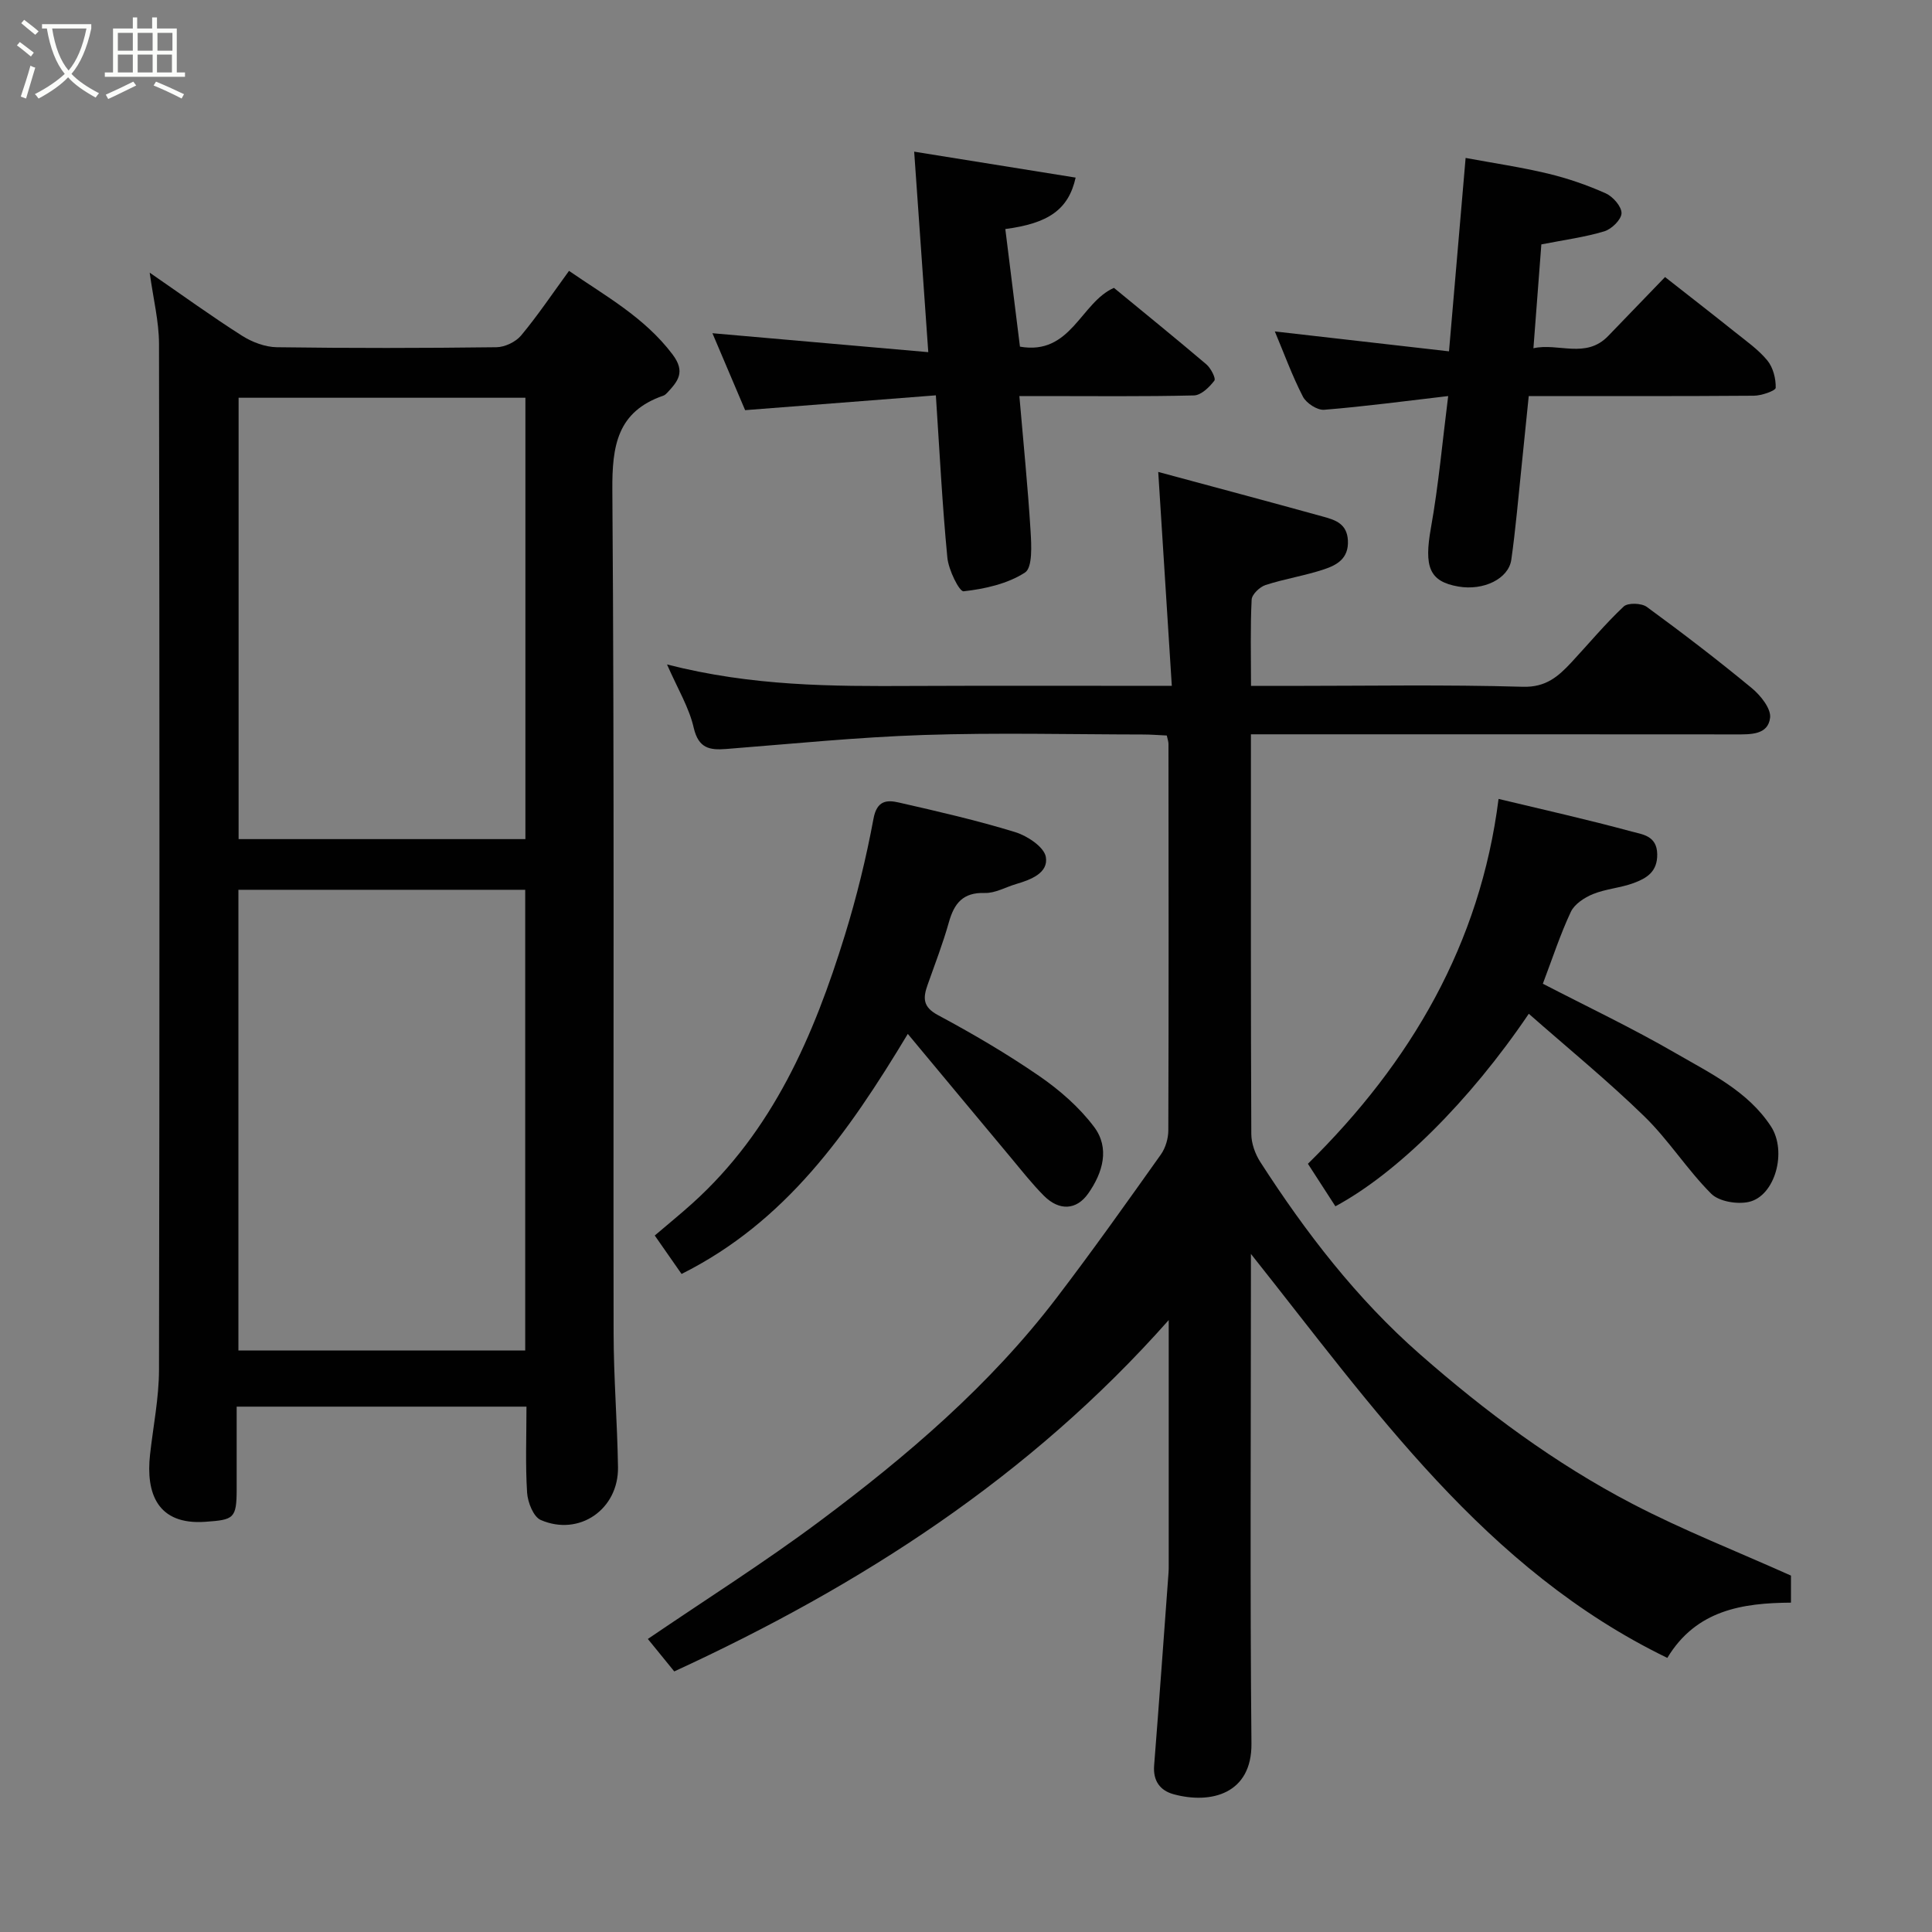 <svg enable-background="new 0 0 400 400" viewBox="0 0 400 400" xmlns="http://www.w3.org/2000/svg"><rect x="0" y="0" width="400" height="400" fill="#808080" stroke="none"/><path d="m6.4 11.7c-1-.8-1.9-1.6-2.9-2.3l.6-.7c.9.7 1.9 1.4 2.9 2.2zm-2.1 8.3c.7-2.1 1.4-4.2 2-6.4.2.1.6.3 1 .4-.7 2.3-1.3 4.4-1.9 6.4zm3-12.8c-1.1-.9-2.1-1.7-2.9-2.4l.6-.7c1 .8 2 1.5 3 2.4zm1.4-1.3v-.9h10.2v.9c-.9 4.2-2.3 7.3-4.1 9.4 1.3 1.4 3.2 2.7 5.7 4-.2.2-.4.5-.7.9-2.5-1.4-4.4-2.7-5.7-4.2-1.4 1.5-3.5 3-6.1 4.4 0 0 0 0-.1-.1-.3-.4-.5-.7-.7-.8 2.7-1.4 4.7-2.8 6.2-4.2-1.8-2.2-3-5.3-3.7-9.4zm9.2 0h-7.1c.6 3.8 1.7 6.7 3.4 8.7 1.7-2 2.9-4.8 3.7-8.7z" fill="#fbfcfa"/><path d="m31.6 3.6h.9v2.3h4.1v9.1h1.7v.9h-16.6v-.9h1.7v-9.1h4.1v-2.3h.9v2.3h3.1v-2.3zm-4 13.3.6.8c-1.9.9-3.8 1.9-5.8 2.8-.2-.3-.3-.6-.5-.9 2-.9 3.9-1.8 5.7-2.7zm-3.2-10.1v3.7h3.1v-3.7zm0 4.5v3.7h3.1v-3.7zm4.1-4.5v3.7h3.1v-3.7zm0 4.5v3.7h3.1v-3.7zm9.1 9.1c-2.1-1.1-4.1-2-5.8-2.7l.5-.8c2.2.9 4.1 1.8 5.8 2.6zm-1.9-13.6h-3.1v3.7h3.1zm-3.2 4.5v3.7h3.1v-3.7z" fill="#fbfcfa"/><g fill="#010101"><path d="m138.1 137.57c17.75 4.54 34.21 4.53 50.69 4.45 17.48-.08 34.97-.02 53.82-.02-.93-14.63-1.84-28.96-2.81-44.29 11.25 3.04 22.76 6.1 34.24 9.28 2.46.68 4.86 1.46 5.03 4.93.18 3.71-2.27 5.06-4.9 5.94-3.97 1.33-8.17 1.97-12.15 3.26-1.2.39-2.83 1.94-2.88 3.03-.29 5.78-.13 11.57-.13 17.86h7.8c16.16 0 32.33-.29 48.48.18 4.79.14 7.34-2.15 10.05-5.05 3.6-3.87 6.99-7.96 10.83-11.57.86-.81 3.68-.72 4.78.08 7.39 5.4 14.67 10.98 21.73 16.81 1.82 1.5 4.02 4.24 3.8 6.14-.43 3.59-4.06 3.45-7.11 3.45-31.49-.03-62.98-.02-94.48-.02-1.79 0-3.58 0-5.9 0v4.78c0 25.99-.04 51.99.08 77.98.01 1.95.8 4.14 1.87 5.8 9.39 14.58 19.95 28.3 33.01 39.76 13.53 11.88 28 22.65 44 30.99 10.49 5.47 21.57 9.81 32.85 14.87v5.6c-9.97.07-19.59 1.48-25.6 11.44-37.77-18.33-60.78-51.66-86.21-83.64v5.39c0 31.99-.2 63.99.11 95.98.1 10.43-8.39 12.6-16.11 10.5-2.79-.76-4.29-2.75-4.04-5.95 1.05-13.3 2-26.6 2.98-39.9.04-.5.04-1 .04-1.5 0-16.66 0-33.32 0-50.82-28.79 32.52-63.88 55.01-102.37 72.74-1.95-2.39-3.79-4.66-5.47-6.72 11.93-8.13 24.05-15.78 35.5-24.32 18.12-13.52 35.3-28.18 49.11-46.28 7.43-9.73 14.52-19.73 21.61-29.71.97-1.37 1.54-3.34 1.54-5.03.09-26.66.05-53.32.03-79.98 0-.47-.18-.94-.35-1.73-1.62-.07-3.23-.21-4.84-.21-15.16-.02-30.34-.4-45.49.1-13.65.45-27.27 1.83-40.89 2.9-3.46.27-5.71-.15-6.71-4.33-.94-4.19-3.27-8.01-5.54-13.17z"/><path d="m109 291.23c-20.29 0-39.88 0-60 0 0 5.83.01 11.44 0 17.06-.01 6.13-.58 6.36-6.46 6.78-10.02.72-12.35-5.99-11.48-13.88.65-5.87 1.85-11.73 1.86-17.6.13-70.81.12-141.62 0-212.43-.01-4.62-1.18-9.24-1.93-14.71 6.82 4.7 12.85 9.07 19.12 13.06 2.08 1.32 4.77 2.34 7.19 2.38 15.16.21 30.32.19 45.48 0 1.75-.02 4-1.1 5.11-2.43 3.44-4.13 6.45-8.62 9.92-13.38 7.49 5.18 15.59 9.58 21.41 17.27 2.78 3.67 1.13 5.58-1.08 7.97-.22.24-.5.49-.79.59-9.58 3.31-10.64 10.4-10.57 19.62.43 58.14.17 116.29.26 174.44.01 9.27.77 18.53.91 27.8.13 8.72-8.02 14.38-15.99 10.93-1.52-.66-2.7-3.66-2.83-5.66-.37-5.78-.13-11.6-.13-17.81zm-59.64-107.01v95.38h59.38c0-31.99 0-63.57 0-95.38-19.86 0-39.45 0-59.38 0zm59.42-101.87c-20.1 0-39.81 0-59.38 0v91.38h59.38c0-30.51 0-60.76 0-91.38z"/><path d="m211.05 82c.83 9.69 1.76 18.82 2.32 27.97.18 2.93.43 7.54-1.16 8.57-3.62 2.34-8.32 3.39-12.7 3.88-.9.1-3.13-4.44-3.37-6.97-1.06-10.97-1.61-21.98-2.38-33.6-13.15 1.02-26.04 2.03-39.49 3.07-2.28-5.35-4.62-10.86-6.77-15.93 14.48 1.27 29.08 2.55 44.69 3.92-1.02-14.53-1.96-27.86-2.92-41.51 11.18 1.8 22.28 3.58 33.43 5.37-1.48 6.66-5.68 9.48-14.56 10.65 1 8.02 1.99 16.05 3.03 24.35 10.59 1.86 12.56-9.14 19.46-12.17 6.23 5.13 12.74 10.4 19.13 15.83.93.79 2.02 2.92 1.66 3.38-1.03 1.35-2.74 3.02-4.22 3.06-10.51.25-21.01.13-31.51.13-1.32 0-2.64 0-4.64 0z"/><path d="m263.94 68.62c12.13 1.38 23.76 2.71 36.06 4.12 1.18-13.76 2.28-26.47 3.44-40.04 5.72 1.06 11.44 1.9 17.04 3.24 4.09.98 8.13 2.38 11.97 4.09 1.49.67 3.29 2.72 3.27 4.11-.03 1.32-2.05 3.3-3.56 3.75-4.03 1.22-8.26 1.77-13.04 2.71-.51 6.71-1.06 13.86-1.64 21.5 5.15-1.16 10.85 2.26 15.47-2.53 3.81-3.94 7.62-7.89 11.78-12.21 5.08 3.99 9.83 7.67 14.53 11.43 2.31 1.85 4.8 3.59 6.65 5.84 1.19 1.45 1.78 3.76 1.73 5.66-.02.61-2.93 1.63-4.53 1.64-15.47.12-30.94.07-46.6.07-.52 5.1-1 9.96-1.51 14.82-.67 6.36-1.2 12.73-2.1 19.06-.57 3.98-5.78 6.45-10.94 5.56-6.08-1.04-7.14-4.1-5.7-12.16 1.59-8.91 2.39-17.97 3.57-27.28-8.86 1.03-17.26 2.16-25.69 2.84-1.42.11-3.68-1.36-4.38-2.71-2.23-4.32-3.89-8.92-5.82-13.51z"/><path d="m187.95 214.06c-12.44 20.66-25.3 38.91-46.84 49.7-1.56-2.24-3.47-4.98-5.55-7.96 2.81-2.4 5.35-4.46 7.77-6.64 16.67-15.01 25.17-34.73 31.59-55.54 2.44-7.91 4.42-16 5.93-24.13.7-3.77 2.75-3.91 5.23-3.34 8.08 1.84 16.19 3.7 24.1 6.13 2.51.77 5.99 3.07 6.35 5.14.57 3.3-3.08 4.71-6.12 5.6-2.18.64-4.37 1.93-6.51 1.86-4.54-.15-6.35 2.15-7.45 6.08-1.23 4.37-2.87 8.62-4.39 12.91-.96 2.7-1.07 4.59 2.14 6.3 7.18 3.85 14.25 7.99 20.95 12.6 4.23 2.91 8.3 6.46 11.36 10.53 3.31 4.4 1.82 9.49-1.19 13.78-2.44 3.49-6.02 3.66-9.18.5-2.43-2.44-4.58-5.18-6.79-7.83-6.96-8.33-13.9-16.68-21.4-25.69z"/><path d="m276.48 249.75c-2.03-3.14-3.8-5.87-5.69-8.8 21.33-20.99 35.68-45.54 39.47-75.54 9.29 2.23 18.48 4.28 27.55 6.75 2.15.59 5.23.81 5.3 4.67.07 3.7-2.24 5.01-4.86 5.99-2.72 1.01-5.76 1.2-8.44 2.29-1.77.72-3.83 2.07-4.59 3.69-2.19 4.66-3.79 9.6-5.79 14.87 8.91 4.62 18.48 9.15 27.62 14.45 7.13 4.13 14.83 7.81 19.59 15.06 3.42 5.22.87 14.48-4.59 15.67-2.42.53-6.15-.09-7.77-1.71-4.97-4.97-8.8-11.1-13.83-16-7.59-7.39-15.83-14.12-23.93-21.25-12.34 18.24-27.37 33.05-40.04 39.86z"/></g></svg>